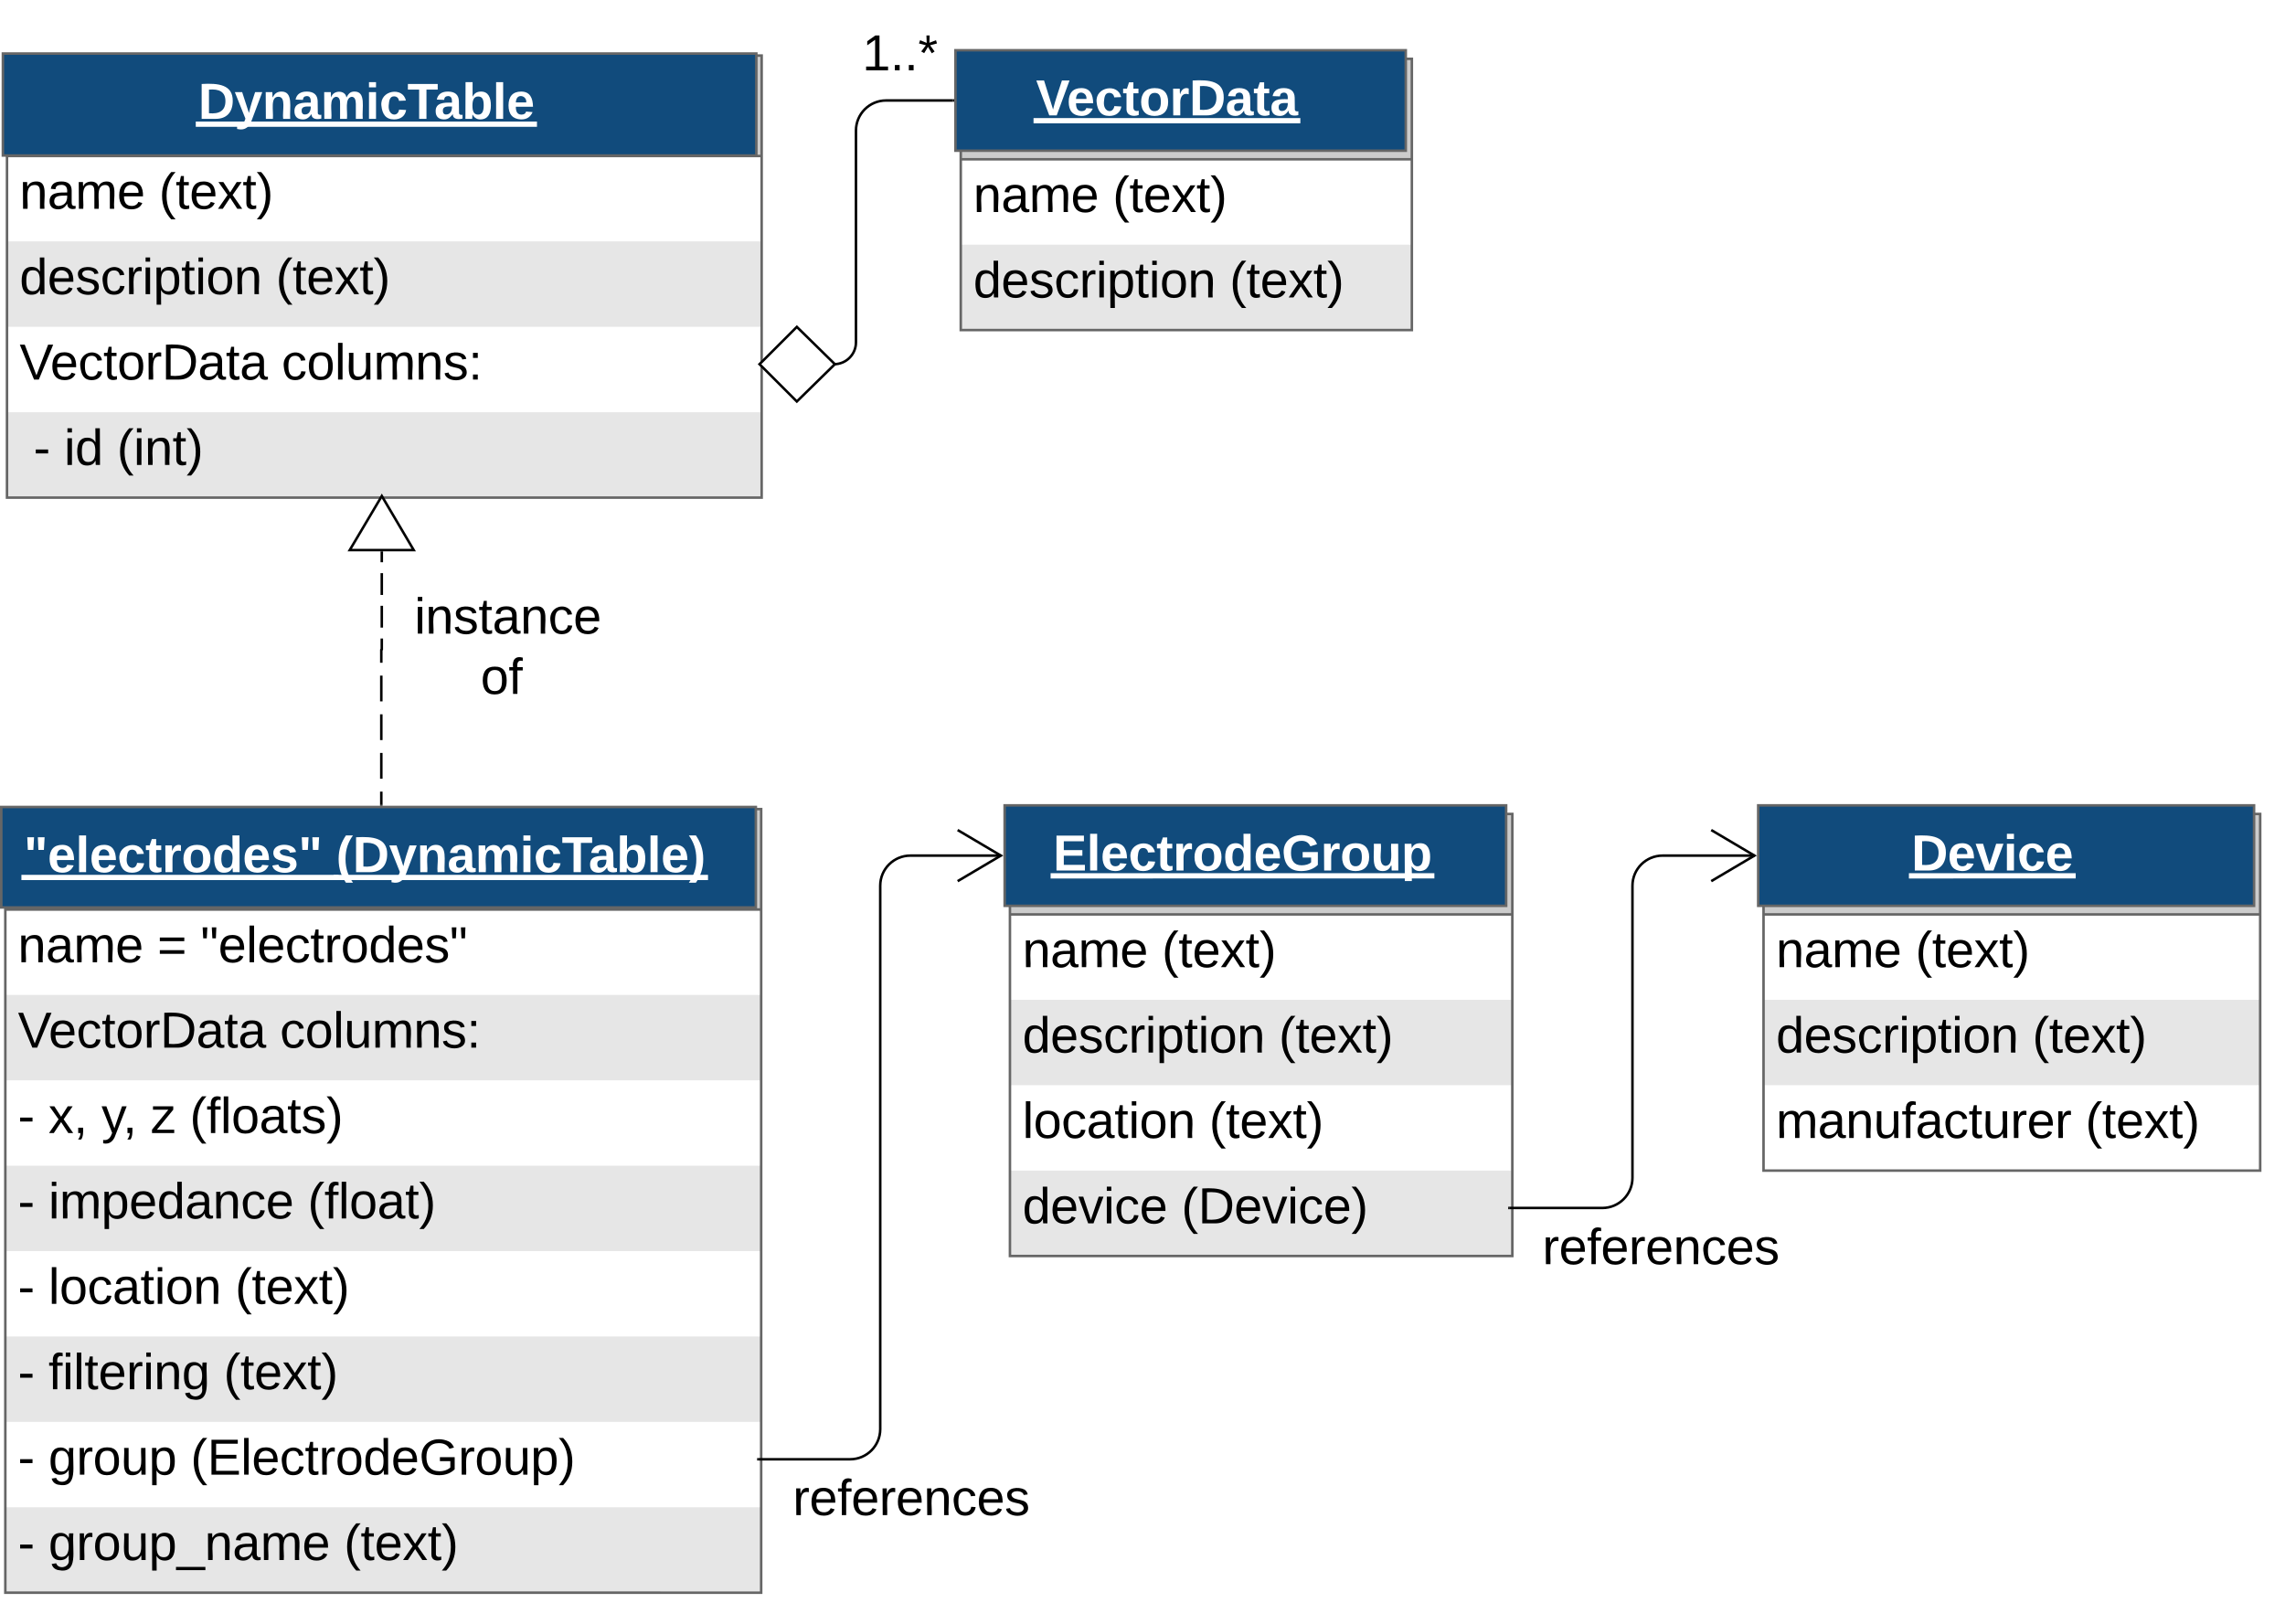 <svg xmlns="http://www.w3.org/2000/svg" xmlns:xlink="http://www.w3.org/1999/xlink" xmlns:lucid="lucid" width="909.66" height="646.67"><g transform="translate(0 0)" lucid:page-tab-id="gw3VaPgfX3n_"><g filter="url(#a)"><path d="M.67 20H301.1v176H.66z" fill="#fff"/><path d="M.67 94H301.1v34H.66zM.67 162H301.1v34H.66z" fill="#e6e6e6"/><path d="M.67 20H301.1v40H.66z" fill="#ccc"/><path d="M.67 20H301.1v176H.66zM.67 60H301.1" stroke="#666" fill="none"/><use xlink:href="#b" transform="matrix(1,0,0,1,5.666,62.5) translate(0 18.5)"/><use xlink:href="#c" transform="matrix(1,0,0,1,5.666,62.5) translate(55.5 18.5)"/><use xlink:href="#d" transform="matrix(1,0,0,1,5.666,96.5) translate(0 18.5)"/><use xlink:href="#c" transform="matrix(1,0,0,1,5.666,96.5) translate(102.056 18.5)"/><g><use xlink:href="#e" transform="matrix(1,0,0,1,5.666,130.5) translate(0 18.5)"/><use xlink:href="#f" transform="matrix(1,0,0,1,5.666,130.5) translate(104.333 18.5)"/></g><g><use xlink:href="#g" transform="matrix(1,0,0,1,5.666,164.5) translate(0 18.5)"/><use xlink:href="#h" transform="matrix(1,0,0,1,5.666,164.5) translate(5.556 18.5)"/><use xlink:href="#i" transform="matrix(1,0,0,1,5.666,164.5) translate(17.722 18.5)"/><use xlink:href="#j" transform="matrix(1,0,0,1,5.666,164.5) translate(38.778 18.5)"/></g></g><path d="M1.15 21.32H301.1v40.6H1.14z" stroke="#666" fill="#114b7c"/><use xlink:href="#k" transform="matrix(1,0,0,1,5.953,26.121) translate(72.983 21.2)"/><g filter="url(#l)"><path d="M380.36 21.3h179.58v108H380.36z" fill="#fff"/><path d="M380.36 95.3h179.58v34H380.36z" fill="#e6e6e6"/><path d="M380.36 21.3h179.58v40H380.36z" fill="#ccc"/><path d="M380.36 21.3h179.58v108H380.36zM380.36 61.3h179.58" stroke="#666" fill="none"/><use xlink:href="#b" transform="matrix(1,0,0,1,385.36,63.801) translate(0 18.5)"/><use xlink:href="#c" transform="matrix(1,0,0,1,385.36,63.801) translate(55.5 18.5)"/><g><use xlink:href="#d" transform="matrix(1,0,0,1,385.36,97.801) translate(0 18.5)"/><use xlink:href="#c" transform="matrix(1,0,0,1,385.36,97.801) translate(102.056 18.5)"/></g></g><path d="M380.36 20h179.28v40H380.36z" stroke="#666" fill="#114b7c"/><use xlink:href="#m" transform="matrix(1,0,0,1,385.16,24.8) translate(27.289 21.137)"/><path d="M151.8 320.3v-5.13m0-5.13v-10.26m0-5.13V284.4m0-5.14V269m0-5.13v-5.13l.04-.06.06-.03.06-.03.03-.06v-4.34m0-4.34v-8.68m0-4.34v-8.68m0-4.34v-4.34" stroke="#000" fill="none"/><path d="M152.3 320.8h-1v-.5h1z"/><path d="M152 197.48L164.7 219h-25.46z" stroke="#000" fill="#fff"/><use xlink:href="#n" transform="matrix(1,0,0,1,159.975,233.072) translate(5.005 19.2)"/><use xlink:href="#o" transform="matrix(1,0,0,1,159.975,233.072) translate(31.366 43.2)"/><g filter="url(#p)"><path d="M0 320h300.9v312H0z" fill="#fff"/><path d="M0 394h300.9v34H0zM0 462h300.9v34H0zM0 530h300.9v34H0zM0 598h300.9v34H0z" fill="#e6e6e6"/><path d="M0 320h300.9v40H0z" fill="#ccc"/><path d="M0 320h300.9v312H0zM0 360h300.9" stroke="#666" fill="none"/><use xlink:href="#b" transform="matrix(1,0,0,1,5,362.5) translate(0 18.5)"/><use xlink:href="#q" transform="matrix(1,0,0,1,5,362.5) translate(55.5 18.5)"/><use xlink:href="#r" transform="matrix(1,0,0,1,5,362.5) translate(72.722 18.5)"/><use xlink:href="#e" transform="matrix(1,0,0,1,5,396.5) translate(0 18.5)"/><use xlink:href="#f" transform="matrix(1,0,0,1,5,396.5) translate(104.333 18.5)"/><use xlink:href="#s" transform="matrix(1,0,0,1,5,430.5) translate(0 18.5)"/><use xlink:href="#t" transform="matrix(1,0,0,1,5,430.5) translate(12.167 18.5)"/><use xlink:href="#u" transform="matrix(1,0,0,1,5,430.5) translate(33.278 18.5)"/><use xlink:href="#v" transform="matrix(1,0,0,1,5,430.5) translate(52.889 18.5)"/><use xlink:href="#w" transform="matrix(1,0,0,1,5,430.5) translate(68.444 18.5)"/><g><use xlink:href="#s" transform="matrix(1,0,0,1,5,464.5) translate(0 18.5)"/><use xlink:href="#x" transform="matrix(1,0,0,1,5,464.5) translate(12.167 18.5)"/><use xlink:href="#y" transform="matrix(1,0,0,1,5,464.5) translate(115.389 18.5)"/></g><g><use xlink:href="#s" transform="matrix(1,0,0,1,5,498.5) translate(0 18.5)"/><use xlink:href="#z" transform="matrix(1,0,0,1,5,498.5) translate(12.167 18.5)"/><use xlink:href="#c" transform="matrix(1,0,0,1,5,498.5) translate(86.5 18.5)"/></g><g><use xlink:href="#s" transform="matrix(1,0,0,1,5,532.5) translate(0 18.5)"/><use xlink:href="#A" transform="matrix(1,0,0,1,5,532.5) translate(12.167 18.5)"/><use xlink:href="#c" transform="matrix(1,0,0,1,5,532.5) translate(81.944 18.5)"/></g><g><use xlink:href="#s" transform="matrix(1,0,0,1,5,566.5) translate(0 18.5)"/><use xlink:href="#B" transform="matrix(1,0,0,1,5,566.5) translate(12.167 18.5)"/><use xlink:href="#C" transform="matrix(1,0,0,1,5,566.5) translate(68.778 18.5)"/></g><g><use xlink:href="#s" transform="matrix(1,0,0,1,5,600.5) translate(0 18.5)"/><use xlink:href="#D" transform="matrix(1,0,0,1,5,600.5) translate(12.167 18.5)"/><use xlink:href="#c" transform="matrix(1,0,0,1,5,600.5) translate(129.833 18.5)"/></g></g><path d="M.5 321.3h300.4v40H.5z" stroke="#666" fill="#114b7c"/><use xlink:href="#E" transform="matrix(1,0,0,1,5.289,326.101) translate(4.233 21.137)"/><use xlink:href="#F" transform="matrix(1,0,0,1,5.289,326.101) translate(128.511 21.137)"/><path d="M332.04 145c4.82 0 8.72-3.9 8.72-8.72V52c0-6.63 5.38-12 12-12h26.6" stroke="#000" fill="none"/><path d="M302.37 145l14.85-14.85L332.37 145l-15.15 14.85z" stroke="#000" fill="#fff"/><path d="M379.86 40.5h-.5v-1h.5z"/><use xlink:href="#G" transform="matrix(1,0,0,1,338.289,8.8) translate(5 19.2)"/><g filter="url(#H)"><path d="M399.94 321.95h200v176h-200z" fill="#fff"/><path d="M399.94 395.95h200v34h-200zM399.94 463.95h200v34h-200z" fill="#e6e6e6"/><path d="M399.94 321.95h200v40h-200z" fill="#ccc"/><path d="M399.94 321.95h200v176h-200zM399.94 361.95h200" stroke="#666" fill="none"/><use xlink:href="#b" transform="matrix(1,0,0,1,404.936,364.452) translate(0 18.5)"/><use xlink:href="#c" transform="matrix(1,0,0,1,404.936,364.452) translate(55.5 18.5)"/><use xlink:href="#d" transform="matrix(1,0,0,1,404.936,398.452) translate(0 18.5)"/><use xlink:href="#c" transform="matrix(1,0,0,1,404.936,398.452) translate(102.056 18.5)"/><g><use xlink:href="#I" transform="matrix(1,0,0,1,404.936,432.452) translate(0 18.5)"/><use xlink:href="#c" transform="matrix(1,0,0,1,404.936,432.452) translate(74.333 18.5)"/></g><g><use xlink:href="#J" transform="matrix(1,0,0,1,404.936,466.452) translate(0 18.5)"/><use xlink:href="#K" transform="matrix(1,0,0,1,404.936,466.452) translate(63.278 18.5)"/></g></g><path d="M399.94 320.65H599.6v40H399.95z" stroke="#666" fill="#114b7c"/><use xlink:href="#L" transform="matrix(1,0,0,1,404.736,325.451) translate(14.511 21.137)"/><g filter="url(#M)"><path d="M699.94 321.95h197.72v142H699.94z" fill="#fff"/><path d="M699.94 395.95h197.72v34H699.94z" fill="#e6e6e6"/><path d="M699.94 321.95h197.72v40H699.94z" fill="#ccc"/><path d="M699.94 321.95h197.72v142H699.94zM699.94 361.95h197.72" stroke="#666" fill="none"/><use xlink:href="#b" transform="matrix(1,0,0,1,704.936,364.452) translate(0 18.5)"/><use xlink:href="#c" transform="matrix(1,0,0,1,704.936,364.452) translate(55.5 18.5)"/><use xlink:href="#d" transform="matrix(1,0,0,1,704.936,398.452) translate(0 18.5)"/><use xlink:href="#c" transform="matrix(1,0,0,1,704.936,398.452) translate(102.056 18.5)"/><g><use xlink:href="#N" transform="matrix(1,0,0,1,704.936,432.452) translate(0 18.5)"/><use xlink:href="#c" transform="matrix(1,0,0,1,704.936,432.452) translate(123.167 18.5)"/></g></g><path d="M699.94 320.65h197.4v40h-197.4z" stroke="#666" fill="#114b7c"/><use xlink:href="#O" transform="matrix(1,0,0,1,704.736,325.451) translate(56.206 21.137)"/><path d="M600.82 480.95h37.06c6.62 0 12-5.37 12-12v-116.3c0-6.63 5.37-12 12-12h36.65" stroke="#000" fill="none"/><path d="M600.83 481.45h-.4v-1h.4z"/><path d="M681.24 350.83l17.2-10.18-17.2-10.18" stroke="#000" fill="none"/><use xlink:href="#P" transform="matrix(1,0,0,1,609.035,484.116) translate(5 19.2)"/><path d="M301.9 581h36.52c6.63 0 12-5.37 12-12V352.65c0-6.63 5.38-12 12-12h36.1" stroke="#000" fill="none"/><path d="M301.93 581.5h-.52v-1h.53z"/><path d="M381.24 350.83l17.2-10.18-17.2-10.18" stroke="#000" fill="none"/><g><use xlink:href="#P" transform="matrix(1,0,0,1,310.615,584.028) translate(5 19.2)"/></g><defs><path d="M117-194c89-4 53 116 60 194h-32v-121c0-31-8-49-39-48C34-167 62-67 57 0H25l-1-190h30c1 10-1 24 2 32 11-22 29-35 61-36" id="Q"/><path d="M141-36C126-15 110 5 73 4 37 3 15-17 15-53c-1-64 63-63 125-63 3-35-9-54-41-54-24 1-41 7-42 31l-33-3c5-37 33-52 76-52 45 0 72 20 72 64v82c-1 20 7 32 28 27v20c-31 9-61-2-59-35zM48-53c0 20 12 33 32 33 41-3 63-29 60-74-43 2-92-5-92 41" id="R"/><path d="M210-169c-67 3-38 105-44 169h-31v-121c0-29-5-50-35-48C34-165 62-65 56 0H25l-1-190h30c1 10-1 24 2 32 10-44 99-50 107 0 11-21 27-35 58-36 85-2 47 119 55 194h-31v-121c0-29-5-49-35-48" id="S"/><path d="M100-194c63 0 86 42 84 106H49c0 40 14 67 53 68 26 1 43-12 49-29l28 8c-11 28-37 45-77 45C44 4 14-33 15-96c1-61 26-98 85-98zm52 81c6-60-76-77-97-28-3 7-6 17-6 28h103" id="T"/><g id="b"><use transform="matrix(0.056,0,0,0.056,0,0)" xlink:href="#Q"/><use transform="matrix(0.056,0,0,0.056,11.111,0)" xlink:href="#R"/><use transform="matrix(0.056,0,0,0.056,22.222,0)" xlink:href="#S"/><use transform="matrix(0.056,0,0,0.056,38.833,0)" xlink:href="#T"/></g><path d="M87 75C49 33 22-17 22-94c0-76 28-126 65-167h31c-38 41-64 92-64 168S80 34 118 75H87" id="U"/><path d="M59-47c-2 24 18 29 38 22v24C64 9 27 4 27-40v-127H5v-23h24l9-43h21v43h35v23H59v120" id="V"/><path d="M141 0L90-78 38 0H4l68-98-65-92h35l48 74 47-74h35l-64 92 68 98h-35" id="W"/><path d="M33-261c38 41 65 92 65 168S71 34 33 75H2C39 34 66-17 66-93S39-220 2-261h31" id="X"/><g id="c"><use transform="matrix(0.056,0,0,0.056,0,0)" xlink:href="#U"/><use transform="matrix(0.056,0,0,0.056,6.611,0)" xlink:href="#V"/><use transform="matrix(0.056,0,0,0.056,12.167,0)" xlink:href="#T"/><use transform="matrix(0.056,0,0,0.056,23.278,0)" xlink:href="#W"/><use transform="matrix(0.056,0,0,0.056,33.278,0)" xlink:href="#V"/><use transform="matrix(0.056,0,0,0.056,38.833,0)" xlink:href="#X"/></g><path d="M85-194c31 0 48 13 60 33l-1-100h32l1 261h-30c-2-10 0-23-3-31C134-8 116 4 85 4 32 4 16-35 15-94c0-66 23-100 70-100zm9 24c-40 0-46 34-46 75 0 40 6 74 45 74 42 0 51-32 51-76 0-42-9-74-50-73" id="Y"/><path d="M135-143c-3-34-86-38-87 0 15 53 115 12 119 90S17 21 10-45l28-5c4 36 97 45 98 0-10-56-113-15-118-90-4-57 82-63 122-42 12 7 21 19 24 35" id="Z"/><path d="M96-169c-40 0-48 33-48 73s9 75 48 75c24 0 41-14 43-38l32 2c-6 37-31 61-74 61-59 0-76-41-82-99-10-93 101-131 147-64 4 7 5 14 7 22l-32 3c-4-21-16-35-41-35" id="aa"/><path d="M114-163C36-179 61-72 57 0H25l-1-190h30c1 12-1 29 2 39 6-27 23-49 58-41v29" id="ab"/><path d="M24-231v-30h32v30H24zM24 0v-190h32V0H24" id="ac"/><path d="M115-194c55 1 70 41 70 98S169 2 115 4C84 4 66-9 55-30l1 105H24l-1-265h31l2 30c10-21 28-34 59-34zm-8 174c40 0 45-34 45-75s-6-73-45-74c-42 0-51 32-51 76 0 43 10 73 51 73" id="ad"/><path d="M100-194c62-1 85 37 85 99 1 63-27 99-86 99S16-35 15-95c0-66 28-99 85-99zM99-20c44 1 53-31 53-75 0-43-8-75-51-75s-53 32-53 75 10 74 51 75" id="ae"/><g id="d"><use transform="matrix(0.056,0,0,0.056,0,0)" xlink:href="#Y"/><use transform="matrix(0.056,0,0,0.056,11.111,0)" xlink:href="#T"/><use transform="matrix(0.056,0,0,0.056,22.222,0)" xlink:href="#Z"/><use transform="matrix(0.056,0,0,0.056,32.222,0)" xlink:href="#aa"/><use transform="matrix(0.056,0,0,0.056,42.222,0)" xlink:href="#ab"/><use transform="matrix(0.056,0,0,0.056,48.833,0)" xlink:href="#ac"/><use transform="matrix(0.056,0,0,0.056,53.222,0)" xlink:href="#ad"/><use transform="matrix(0.056,0,0,0.056,64.333,0)" xlink:href="#V"/><use transform="matrix(0.056,0,0,0.056,69.889,0)" xlink:href="#ac"/><use transform="matrix(0.056,0,0,0.056,74.278,0)" xlink:href="#ae"/><use transform="matrix(0.056,0,0,0.056,85.389,0)" xlink:href="#Q"/></g><path d="M137 0h-34L2-248h35l83 218 83-218h36" id="af"/><path d="M30-248c118-7 216 8 213 122C240-48 200 0 122 0H30v-248zM63-27c89 8 146-16 146-99s-60-101-146-95v194" id="ag"/><g id="e"><use transform="matrix(0.056,0,0,0.056,0,0)" xlink:href="#af"/><use transform="matrix(0.056,0,0,0.056,12.222,0)" xlink:href="#T"/><use transform="matrix(0.056,0,0,0.056,23.333,0)" xlink:href="#aa"/><use transform="matrix(0.056,0,0,0.056,33.333,0)" xlink:href="#V"/><use transform="matrix(0.056,0,0,0.056,38.889,0)" xlink:href="#ae"/><use transform="matrix(0.056,0,0,0.056,50,0)" xlink:href="#ab"/><use transform="matrix(0.056,0,0,0.056,56.611,0)" xlink:href="#ag"/><use transform="matrix(0.056,0,0,0.056,71,0)" xlink:href="#R"/><use transform="matrix(0.056,0,0,0.056,82.111,0)" xlink:href="#V"/><use transform="matrix(0.056,0,0,0.056,87.667,0)" xlink:href="#R"/></g><path d="M24 0v-261h32V0H24" id="ah"/><path d="M84 4C-5 8 30-112 23-190h32v120c0 31 7 50 39 49 72-2 45-101 50-169h31l1 190h-30c-1-10 1-25-2-33-11 22-28 36-60 37" id="ai"/><path d="M33-154v-36h34v36H33zM33 0v-36h34V0H33" id="aj"/><g id="f"><use transform="matrix(0.056,0,0,0.056,0,0)" xlink:href="#aa"/><use transform="matrix(0.056,0,0,0.056,10,0)" xlink:href="#ae"/><use transform="matrix(0.056,0,0,0.056,21.111,0)" xlink:href="#ah"/><use transform="matrix(0.056,0,0,0.056,25.5,0)" xlink:href="#ai"/><use transform="matrix(0.056,0,0,0.056,36.611,0)" xlink:href="#S"/><use transform="matrix(0.056,0,0,0.056,53.222,0)" xlink:href="#Q"/><use transform="matrix(0.056,0,0,0.056,64.333,0)" xlink:href="#Z"/><use transform="matrix(0.056,0,0,0.056,74.333,0)" xlink:href="#aj"/></g><path d="M16-82v-28h88v28H16" id="ak"/><use transform="matrix(0.056,0,0,0.056,0,0)" xlink:href="#ak" id="h"/><g id="i"><use transform="matrix(0.056,0,0,0.056,0,0)" xlink:href="#ac"/><use transform="matrix(0.056,0,0,0.056,4.389,0)" xlink:href="#Y"/></g><g id="j"><use transform="matrix(0.056,0,0,0.056,0,0)" xlink:href="#U"/><use transform="matrix(0.056,0,0,0.056,6.611,0)" xlink:href="#ac"/><use transform="matrix(0.056,0,0,0.056,11,0)" xlink:href="#Q"/><use transform="matrix(0.056,0,0,0.056,22.111,0)" xlink:href="#V"/><use transform="matrix(0.056,0,0,0.056,27.667,0)" xlink:href="#X"/></g><filter id="a" filterUnits="objectBoundingBox" x="-.01" y="-.02" width="1.03" height="1.06"><feOffset result="offOut" in="SourceAlpha" dx="2.12" dy="2.12"/><feGaussianBlur result="blurOut" in="offOut" stdDeviation="2.5"/><feColorMatrix result="colorOut" in="blurOut" values="0 0 0 0 0 0 0 0 0 0 0 0 0 0 0 0 0 0 0.502 0"/><feBlend in="SourceGraphic" in2="colorOut"/></filter><path fill="#fff" d="M24-248c120-7 223 5 221 122C244-46 201 0 124 0H24v-248zM76-40c74 7 117-18 117-86 0-67-45-88-117-82v168" id="al"/><path fill="#fff" d="M123 10C108 53 80 86 19 72V37c35 8 53-11 59-39L3-190h52l48 148c12-52 28-100 44-148h51" id="am"/><path fill="#fff" d="M135-194c87-1 58 113 63 194h-50c-7-57 23-157-34-157-59 0-34 97-39 157H25l-1-190h47c2 12-1 28 3 38 12-26 28-41 61-42" id="an"/><path fill="#fff" d="M133-34C117-15 103 5 69 4 32 3 11-16 11-54c-1-60 55-63 116-61 1-26-3-47-28-47-18 1-26 9-28 27l-52-2c7-38 36-58 82-57s74 22 75 68l1 82c-1 14 12 18 25 15v27c-30 8-71 5-69-32zm-48 3c29 0 43-24 42-57-32 0-66-3-65 30 0 17 8 27 23 27" id="ao"/><path fill="#fff" d="M220-157c-53 9-28 100-34 157h-49v-107c1-27-5-49-29-50C55-147 81-57 75 0H25l-1-190h47c2 12-1 28 3 38 10-53 101-56 108 0 13-22 24-43 59-42 82 1 51 116 57 194h-49v-107c-1-25-5-48-29-50" id="ap"/><path fill="#fff" d="M25-224v-37h50v37H25zM25 0v-190h50V0H25" id="aq"/><path fill="#fff" d="M190-63c-7 42-38 67-86 67-59 0-84-38-90-98-12-110 154-137 174-36l-49 2c-2-19-15-32-35-32-30 0-35 28-38 64-6 74 65 87 74 30" id="ar"/><path fill="#fff" d="M136-208V0H84v-208H4v-40h212v40h-80" id="as"/><path fill="#fff" d="M135-194c52 0 70 43 70 98 0 56-19 99-73 100-30 1-46-15-58-35L72 0H24l1-261h50v104c11-23 29-37 60-37zM114-30c31 0 40-27 40-66 0-37-7-63-39-63s-41 28-41 65c0 36 8 64 40 64" id="at"/><path fill="#fff" d="M25 0v-261h50V0H25" id="au"/><path fill="#fff" d="M185-48c-13 30-37 53-82 52C43 2 14-33 14-96s30-98 90-98c62 0 83 45 84 108H66c0 31 8 55 39 56 18 0 30-7 34-22zm-45-69c5-46-57-63-70-21-2 6-4 13-4 21h74" id="av"/><g id="k"><use transform="matrix(0.056,0,0,0.056,0,0)" xlink:href="#al"/><use transform="matrix(0.056,0,0,0.056,14.389,0)" xlink:href="#am"/><use transform="matrix(0.056,0,0,0.056,25.5,0)" xlink:href="#an"/><use transform="matrix(0.056,0,0,0.056,37.667,0)" xlink:href="#ao"/><use transform="matrix(0.056,0,0,0.056,48.778,0)" xlink:href="#ap"/><use transform="matrix(0.056,0,0,0.056,66.556,0)" xlink:href="#aq"/><use transform="matrix(0.056,0,0,0.056,72.111,0)" xlink:href="#ar"/><use transform="matrix(0.056,0,0,0.056,83.222,0)" xlink:href="#as"/><use transform="matrix(0.056,0,0,0.056,93.889,0)" xlink:href="#ao"/><use transform="matrix(0.056,0,0,0.056,105,0)" xlink:href="#at"/><use transform="matrix(0.056,0,0,0.056,117.167,0)" xlink:href="#au"/><use transform="matrix(0.056,0,0,0.056,122.722,0)" xlink:href="#av"/><path fill="#fff" d="M-1 1.07h135.83v2.1H-1z"/></g><filter id="l" filterUnits="objectBoundingBox" x="-.02" y="-.03" width="1.06" height="1.09"><feOffset result="offOut" in="SourceAlpha" dx="2.12" dy="2.12"/><feGaussianBlur result="blurOut" in="offOut" stdDeviation="2.5"/><feColorMatrix result="colorOut" in="blurOut" values="0 0 0 0 0 0 0 0 0 0 0 0 0 0 0 0 0 0 0.502 0"/><feBlend in="SourceGraphic" in2="colorOut"/></filter><path fill="#fff" d="M147 0H94L2-248h55l64 206c17-72 42-137 63-206h54" id="aw"/><path fill="#fff" d="M115-3C79 11 28 4 28-45v-112H4v-33h27l15-45h31v45h36v33H77v99c-1 23 16 31 38 25v30" id="ax"/><path fill="#fff" d="M110-194c64 0 96 36 96 99 0 64-35 99-97 99-61 0-95-36-95-99 0-62 34-99 96-99zm-1 164c35 0 45-28 45-65 0-40-10-65-43-65-34 0-45 26-45 65 0 36 10 65 43 65" id="ay"/><path fill="#fff" d="M135-150c-39-12-60 13-60 57V0H25l-1-190h47c2 13-1 29 3 40 6-28 27-53 61-41v41" id="az"/><g id="m"><use transform="matrix(0.056,0,0,0.056,0,0)" xlink:href="#aw"/><use transform="matrix(0.056,0,0,0.056,12.222,0)" xlink:href="#av"/><use transform="matrix(0.056,0,0,0.056,23.333,0)" xlink:href="#ar"/><use transform="matrix(0.056,0,0,0.056,34.444,0)" xlink:href="#ax"/><use transform="matrix(0.056,0,0,0.056,41.056,0)" xlink:href="#ay"/><use transform="matrix(0.056,0,0,0.056,53.222,0)" xlink:href="#az"/><use transform="matrix(0.056,0,0,0.056,61,0)" xlink:href="#al"/><use transform="matrix(0.056,0,0,0.056,75.389,0)" xlink:href="#ao"/><use transform="matrix(0.056,0,0,0.056,86.5,0)" xlink:href="#ax"/><use transform="matrix(0.056,0,0,0.056,93.111,0)" xlink:href="#ao"/><path fill="#fff" d="M-1 1.07h106.22v2.1H-1z"/></g><g id="n"><use transform="matrix(0.056,0,0,0.056,0,0)" xlink:href="#ac"/><use transform="matrix(0.056,0,0,0.056,4.389,0)" xlink:href="#Q"/><use transform="matrix(0.056,0,0,0.056,15.5,0)" xlink:href="#Z"/><use transform="matrix(0.056,0,0,0.056,25.5,0)" xlink:href="#V"/><use transform="matrix(0.056,0,0,0.056,31.056,0)" xlink:href="#R"/><use transform="matrix(0.056,0,0,0.056,42.167,0)" xlink:href="#Q"/><use transform="matrix(0.056,0,0,0.056,53.278,0)" xlink:href="#aa"/><use transform="matrix(0.056,0,0,0.056,63.278,0)" xlink:href="#T"/></g><path d="M101-234c-31-9-42 10-38 44h38v23H63V0H32v-167H5v-23h27c-7-52 17-82 69-68v24" id="aA"/><g id="o"><use transform="matrix(0.056,0,0,0.056,0,0)" xlink:href="#ae"/><use transform="matrix(0.056,0,0,0.056,11.111,0)" xlink:href="#aA"/></g><path d="M18-150v-26h174v26H18zm0 90v-26h174v26H18" id="aB"/><use transform="matrix(0.056,0,0,0.056,0,0)" xlink:href="#aB" id="q"/><path d="M109-170H84l-4-78h32zm-65 0H19l-4-78h33" id="aC"/><g id="r"><use transform="matrix(0.056,0,0,0.056,0,0)" xlink:href="#aC"/><use transform="matrix(0.056,0,0,0.056,7.056,0)" xlink:href="#T"/><use transform="matrix(0.056,0,0,0.056,18.167,0)" xlink:href="#ah"/><use transform="matrix(0.056,0,0,0.056,22.556,0)" xlink:href="#T"/><use transform="matrix(0.056,0,0,0.056,33.667,0)" xlink:href="#aa"/><use transform="matrix(0.056,0,0,0.056,43.667,0)" xlink:href="#V"/><use transform="matrix(0.056,0,0,0.056,49.222,0)" xlink:href="#ab"/><use transform="matrix(0.056,0,0,0.056,55.833,0)" xlink:href="#ae"/><use transform="matrix(0.056,0,0,0.056,66.944,0)" xlink:href="#Y"/><use transform="matrix(0.056,0,0,0.056,78.056,0)" xlink:href="#T"/><use transform="matrix(0.056,0,0,0.056,89.167,0)" xlink:href="#Z"/><use transform="matrix(0.056,0,0,0.056,99.167,0)" xlink:href="#aC"/></g><use transform="matrix(0.056,0,0,0.056,0,0)" xlink:href="#ak" id="s"/><path d="M68-38c1 34 0 65-14 84H32c9-13 17-26 17-46H33v-38h35" id="aD"/><g id="t"><use transform="matrix(0.056,0,0,0.056,0,0)" xlink:href="#W"/><use transform="matrix(0.056,0,0,0.056,10,0)" xlink:href="#aD"/></g><path d="M179-190L93 31C79 59 56 82 12 73V49c39 6 53-20 64-50L1-190h34L92-34l54-156h33" id="aE"/><g id="u"><use transform="matrix(0.056,0,0,0.056,0,0)" xlink:href="#aE"/><use transform="matrix(0.056,0,0,0.056,8.5,0)" xlink:href="#aD"/></g><path d="M9 0v-24l116-142H16v-24h144v24L44-24h123V0H9" id="aF"/><use transform="matrix(0.056,0,0,0.056,0,0)" xlink:href="#aF" id="v"/><g id="w"><use transform="matrix(0.056,0,0,0.056,0,0)" xlink:href="#U"/><use transform="matrix(0.056,0,0,0.056,6.611,0)" xlink:href="#aA"/><use transform="matrix(0.056,0,0,0.056,12.167,0)" xlink:href="#ah"/><use transform="matrix(0.056,0,0,0.056,16.556,0)" xlink:href="#ae"/><use transform="matrix(0.056,0,0,0.056,27.667,0)" xlink:href="#R"/><use transform="matrix(0.056,0,0,0.056,38.778,0)" xlink:href="#V"/><use transform="matrix(0.056,0,0,0.056,44.333,0)" xlink:href="#Z"/><use transform="matrix(0.056,0,0,0.056,54.333,0)" xlink:href="#X"/></g><g id="x"><use transform="matrix(0.056,0,0,0.056,0,0)" xlink:href="#ac"/><use transform="matrix(0.056,0,0,0.056,4.389,0)" xlink:href="#S"/><use transform="matrix(0.056,0,0,0.056,21,0)" xlink:href="#ad"/><use transform="matrix(0.056,0,0,0.056,32.111,0)" xlink:href="#T"/><use transform="matrix(0.056,0,0,0.056,43.222,0)" xlink:href="#Y"/><use transform="matrix(0.056,0,0,0.056,54.333,0)" xlink:href="#R"/><use transform="matrix(0.056,0,0,0.056,65.444,0)" xlink:href="#Q"/><use transform="matrix(0.056,0,0,0.056,76.556,0)" xlink:href="#aa"/><use transform="matrix(0.056,0,0,0.056,86.556,0)" xlink:href="#T"/></g><g id="y"><use transform="matrix(0.056,0,0,0.056,0,0)" xlink:href="#U"/><use transform="matrix(0.056,0,0,0.056,6.611,0)" xlink:href="#aA"/><use transform="matrix(0.056,0,0,0.056,12.167,0)" xlink:href="#ah"/><use transform="matrix(0.056,0,0,0.056,16.556,0)" xlink:href="#ae"/><use transform="matrix(0.056,0,0,0.056,27.667,0)" xlink:href="#R"/><use transform="matrix(0.056,0,0,0.056,38.778,0)" xlink:href="#V"/><use transform="matrix(0.056,0,0,0.056,44.333,0)" xlink:href="#X"/></g><g id="z"><use transform="matrix(0.056,0,0,0.056,0,0)" xlink:href="#ah"/><use transform="matrix(0.056,0,0,0.056,4.389,0)" xlink:href="#ae"/><use transform="matrix(0.056,0,0,0.056,15.5,0)" xlink:href="#aa"/><use transform="matrix(0.056,0,0,0.056,25.5,0)" xlink:href="#R"/><use transform="matrix(0.056,0,0,0.056,36.611,0)" xlink:href="#V"/><use transform="matrix(0.056,0,0,0.056,42.167,0)" xlink:href="#ac"/><use transform="matrix(0.056,0,0,0.056,46.556,0)" xlink:href="#ae"/><use transform="matrix(0.056,0,0,0.056,57.667,0)" xlink:href="#Q"/></g><path d="M177-190C167-65 218 103 67 71c-23-6-38-20-44-43l32-5c15 47 100 32 89-28v-30C133-14 115 1 83 1 29 1 15-40 15-95c0-56 16-97 71-98 29-1 48 16 59 35 1-10 0-23 2-32h30zM94-22c36 0 50-32 50-73 0-42-14-75-50-75-39 0-46 34-46 75s6 73 46 73" id="aG"/><g id="A"><use transform="matrix(0.056,0,0,0.056,0,0)" xlink:href="#aA"/><use transform="matrix(0.056,0,0,0.056,5.556,0)" xlink:href="#ac"/><use transform="matrix(0.056,0,0,0.056,9.944,0)" xlink:href="#ah"/><use transform="matrix(0.056,0,0,0.056,14.333,0)" xlink:href="#V"/><use transform="matrix(0.056,0,0,0.056,19.889,0)" xlink:href="#T"/><use transform="matrix(0.056,0,0,0.056,31,0)" xlink:href="#ab"/><use transform="matrix(0.056,0,0,0.056,37.611,0)" xlink:href="#ac"/><use transform="matrix(0.056,0,0,0.056,42,0)" xlink:href="#Q"/><use transform="matrix(0.056,0,0,0.056,53.111,0)" xlink:href="#aG"/></g><g id="B"><use transform="matrix(0.056,0,0,0.056,0,0)" xlink:href="#aG"/><use transform="matrix(0.056,0,0,0.056,11.111,0)" xlink:href="#ab"/><use transform="matrix(0.056,0,0,0.056,17.722,0)" xlink:href="#ae"/><use transform="matrix(0.056,0,0,0.056,28.833,0)" xlink:href="#ai"/><use transform="matrix(0.056,0,0,0.056,39.944,0)" xlink:href="#ad"/></g><path d="M30 0v-248h187v28H63v79h144v27H63v87h162V0H30" id="aH"/><path d="M143 4C61 4 22-44 18-125c-5-107 100-154 193-111 17 8 29 25 37 43l-32 9c-13-25-37-40-76-40-61 0-88 39-88 99 0 61 29 100 91 101 35 0 62-11 79-27v-45h-74v-28h105v86C228-13 192 4 143 4" id="aI"/><g id="C"><use transform="matrix(0.056,0,0,0.056,0,0)" xlink:href="#U"/><use transform="matrix(0.056,0,0,0.056,6.611,0)" xlink:href="#aH"/><use transform="matrix(0.056,0,0,0.056,19.944,0)" xlink:href="#ah"/><use transform="matrix(0.056,0,0,0.056,24.333,0)" xlink:href="#T"/><use transform="matrix(0.056,0,0,0.056,35.444,0)" xlink:href="#aa"/><use transform="matrix(0.056,0,0,0.056,45.444,0)" xlink:href="#V"/><use transform="matrix(0.056,0,0,0.056,51,0)" xlink:href="#ab"/><use transform="matrix(0.056,0,0,0.056,57.611,0)" xlink:href="#ae"/><use transform="matrix(0.056,0,0,0.056,68.722,0)" xlink:href="#Y"/><use transform="matrix(0.056,0,0,0.056,79.833,0)" xlink:href="#T"/><use transform="matrix(0.056,0,0,0.056,90.944,0)" xlink:href="#aI"/><use transform="matrix(0.056,0,0,0.056,106.5,0)" xlink:href="#ab"/><use transform="matrix(0.056,0,0,0.056,113.111,0)" xlink:href="#ae"/><use transform="matrix(0.056,0,0,0.056,124.222,0)" xlink:href="#ai"/><use transform="matrix(0.056,0,0,0.056,135.333,0)" xlink:href="#ad"/><use transform="matrix(0.056,0,0,0.056,146.444,0)" xlink:href="#X"/></g><path d="M-5 72V49h209v23H-5" id="aJ"/><g id="D"><use transform="matrix(0.056,0,0,0.056,0,0)" xlink:href="#aG"/><use transform="matrix(0.056,0,0,0.056,11.111,0)" xlink:href="#ab"/><use transform="matrix(0.056,0,0,0.056,17.722,0)" xlink:href="#ae"/><use transform="matrix(0.056,0,0,0.056,28.833,0)" xlink:href="#ai"/><use transform="matrix(0.056,0,0,0.056,39.944,0)" xlink:href="#ad"/><use transform="matrix(0.056,0,0,0.056,51.056,0)" xlink:href="#aJ"/><use transform="matrix(0.056,0,0,0.056,62.167,0)" xlink:href="#Q"/><use transform="matrix(0.056,0,0,0.056,73.278,0)" xlink:href="#R"/><use transform="matrix(0.056,0,0,0.056,84.389,0)" xlink:href="#S"/><use transform="matrix(0.056,0,0,0.056,101,0)" xlink:href="#T"/></g><filter id="p" filterUnits="objectBoundingBox" x="-.01" y="-.01" width="1.03" height="1.03"><feOffset result="offOut" in="SourceAlpha" dx="2.12" dy="2.12"/><feGaussianBlur result="blurOut" in="offOut" stdDeviation="2.5"/><feColorMatrix result="colorOut" in="blurOut" values="0 0 0 0 0 0 0 0 0 0 0 0 0 0 0 0 0 0 0.502 0"/><feBlend in="SourceGraphic" in2="colorOut"/></filter><path fill="#fff" d="M142-158h-39l-4-90h48zm-75 0H28l-4-90h48" id="aK"/><path fill="#fff" d="M88-194c31-1 46 15 58 34l-1-101h50l1 261h-48c-2-10 0-23-3-31C134-8 116 4 84 4 32 4 16-41 15-95c0-56 19-97 73-99zm17 164c33 0 40-30 41-66 1-37-9-64-41-64s-38 30-39 65c0 43 13 65 39 65" id="aL"/><path fill="#fff" d="M137-138c1-29-70-34-71-4 15 46 118 7 119 86 1 83-164 76-172 9l43-7c4 19 20 25 44 25 33 8 57-30 24-41C81-84 22-81 20-136c-2-80 154-74 161-7" id="aM"/><g id="E"><use transform="matrix(0.056,0,0,0.056,0,0)" xlink:href="#aK"/><use transform="matrix(0.056,0,0,0.056,9.444,0)" xlink:href="#av"/><use transform="matrix(0.056,0,0,0.056,20.556,0)" xlink:href="#au"/><use transform="matrix(0.056,0,0,0.056,26.111,0)" xlink:href="#av"/><use transform="matrix(0.056,0,0,0.056,37.222,0)" xlink:href="#ar"/><use transform="matrix(0.056,0,0,0.056,48.333,0)" xlink:href="#ax"/><use transform="matrix(0.056,0,0,0.056,54.944,0)" xlink:href="#az"/><use transform="matrix(0.056,0,0,0.056,62.722,0)" xlink:href="#ay"/><use transform="matrix(0.056,0,0,0.056,74.889,0)" xlink:href="#aL"/><use transform="matrix(0.056,0,0,0.056,87.056,0)" xlink:href="#av"/><use transform="matrix(0.056,0,0,0.056,98.167,0)" xlink:href="#aM"/><use transform="matrix(0.056,0,0,0.056,109.278,0)" xlink:href="#aK"/><path fill="#fff" d="M-1 1.07h126.28v2.1H-1z"/></g><path fill="#fff" d="M67-93c0 74 22 123 53 168H70C40 30 18-18 18-93s22-123 52-168h50c-32 44-53 94-53 168" id="aN"/><path fill="#fff" d="M102-93c0 74-22 123-52 168H0C30 29 54-18 53-93c0-74-22-123-53-168h50c30 45 52 94 52 168" id="aO"/><g id="F"><use transform="matrix(0.056,0,0,0.056,0,0)" xlink:href="#aN"/><use transform="matrix(0.056,0,0,0.056,6.611,0)" xlink:href="#al"/><use transform="matrix(0.056,0,0,0.056,21,0)" xlink:href="#am"/><use transform="matrix(0.056,0,0,0.056,32.111,0)" xlink:href="#an"/><use transform="matrix(0.056,0,0,0.056,44.278,0)" xlink:href="#ao"/><use transform="matrix(0.056,0,0,0.056,55.389,0)" xlink:href="#ap"/><use transform="matrix(0.056,0,0,0.056,73.167,0)" xlink:href="#aq"/><use transform="matrix(0.056,0,0,0.056,78.722,0)" xlink:href="#ar"/><use transform="matrix(0.056,0,0,0.056,89.833,0)" xlink:href="#as"/><use transform="matrix(0.056,0,0,0.056,100.5,0)" xlink:href="#ao"/><use transform="matrix(0.056,0,0,0.056,111.611,0)" xlink:href="#at"/><use transform="matrix(0.056,0,0,0.056,123.778,0)" xlink:href="#au"/><use transform="matrix(0.056,0,0,0.056,129.333,0)" xlink:href="#av"/><use transform="matrix(0.056,0,0,0.056,140.444,0)" xlink:href="#aO"/><path fill="#fff" d="M-1 1.07h149.06v2.1H-1z"/></g><path d="M27 0v-27h64v-190l-56 39v-29l58-41h29v221h61V0H27" id="aP"/><path d="M33 0v-38h34V0H33" id="aQ"/><path d="M80-196l47-18 7 23-49 13 32 44-20 13-27-46-27 45-21-12 33-44-49-13 8-23 47 19-2-53h23" id="aR"/><g id="G"><use transform="matrix(0.056,0,0,0.056,0,0)" xlink:href="#aP"/><use transform="matrix(0.056,0,0,0.056,11.111,0)" xlink:href="#aQ"/><use transform="matrix(0.056,0,0,0.056,16.667,0)" xlink:href="#aQ"/><use transform="matrix(0.056,0,0,0.056,22.222,0)" xlink:href="#aR"/></g><g id="I"><use transform="matrix(0.056,0,0,0.056,0,0)" xlink:href="#ah"/><use transform="matrix(0.056,0,0,0.056,4.389,0)" xlink:href="#ae"/><use transform="matrix(0.056,0,0,0.056,15.5,0)" xlink:href="#aa"/><use transform="matrix(0.056,0,0,0.056,25.5,0)" xlink:href="#R"/><use transform="matrix(0.056,0,0,0.056,36.611,0)" xlink:href="#V"/><use transform="matrix(0.056,0,0,0.056,42.167,0)" xlink:href="#ac"/><use transform="matrix(0.056,0,0,0.056,46.556,0)" xlink:href="#ae"/><use transform="matrix(0.056,0,0,0.056,57.667,0)" xlink:href="#Q"/></g><path d="M108 0H70L1-190h34L89-25l56-165h34" id="aS"/><g id="J"><use transform="matrix(0.056,0,0,0.056,0,0)" xlink:href="#Y"/><use transform="matrix(0.056,0,0,0.056,11.111,0)" xlink:href="#T"/><use transform="matrix(0.056,0,0,0.056,22.222,0)" xlink:href="#aS"/><use transform="matrix(0.056,0,0,0.056,32.222,0)" xlink:href="#ac"/><use transform="matrix(0.056,0,0,0.056,36.611,0)" xlink:href="#aa"/><use transform="matrix(0.056,0,0,0.056,46.611,0)" xlink:href="#T"/></g><g id="K"><use transform="matrix(0.056,0,0,0.056,0,0)" xlink:href="#U"/><use transform="matrix(0.056,0,0,0.056,6.611,0)" xlink:href="#ag"/><use transform="matrix(0.056,0,0,0.056,21,0)" xlink:href="#T"/><use transform="matrix(0.056,0,0,0.056,32.111,0)" xlink:href="#aS"/><use transform="matrix(0.056,0,0,0.056,42.111,0)" xlink:href="#ac"/><use transform="matrix(0.056,0,0,0.056,46.5,0)" xlink:href="#aa"/><use transform="matrix(0.056,0,0,0.056,56.5,0)" xlink:href="#T"/><use transform="matrix(0.056,0,0,0.056,67.611,0)" xlink:href="#X"/></g><filter id="H" filterUnits="objectBoundingBox" x="-.01" y="-.02" width="1.05" height="1.06"><feOffset result="offOut" in="SourceAlpha" dx="2.12" dy="2.12"/><feGaussianBlur result="blurOut" in="offOut" stdDeviation="2.5"/><feColorMatrix result="colorOut" in="blurOut" values="0 0 0 0 0 0 0 0 0 0 0 0 0 0 0 0 0 0 0.502 0"/><feBlend in="SourceGraphic" in2="colorOut"/></filter><path fill="#fff" d="M24 0v-248h195v40H76v63h132v40H76v65h150V0H24" id="aT"/><path fill="#fff" d="M67-125c0 54 23 88 75 88 28 0 53-7 68-21v-34h-60v-39h108v91C232-14 192 4 140 4 58 4 20-42 15-125 8-236 126-280 215-234c19 10 29 26 37 47l-47 15c-11-23-29-39-63-39-53 1-75 33-75 86" id="aU"/><path fill="#fff" d="M85 4C-2 5 27-109 22-190h50c7 57-23 150 33 157 60-5 35-97 40-157h50l1 190h-47c-2-12 1-28-3-38-12 25-28 42-61 42" id="aV"/><path fill="#fff" d="M135-194c53 0 70 44 70 98 0 56-19 98-73 100-31 1-45-17-59-34 3 33 2 69 2 105H25l-1-265h48c2 10 0 23 3 31 11-24 29-35 60-35zM114-30c33 0 39-31 40-66 0-38-9-64-40-64-56 0-55 130 0 130" id="aW"/><g id="L"><use transform="matrix(0.056,0,0,0.056,0,0)" xlink:href="#aT"/><use transform="matrix(0.056,0,0,0.056,13.333,0)" xlink:href="#au"/><use transform="matrix(0.056,0,0,0.056,18.889,0)" xlink:href="#av"/><use transform="matrix(0.056,0,0,0.056,30,0)" xlink:href="#ar"/><use transform="matrix(0.056,0,0,0.056,41.111,0)" xlink:href="#ax"/><use transform="matrix(0.056,0,0,0.056,47.722,0)" xlink:href="#az"/><use transform="matrix(0.056,0,0,0.056,55.5,0)" xlink:href="#ay"/><use transform="matrix(0.056,0,0,0.056,67.667,0)" xlink:href="#aL"/><use transform="matrix(0.056,0,0,0.056,79.833,0)" xlink:href="#av"/><use transform="matrix(0.056,0,0,0.056,90.944,0)" xlink:href="#aU"/><use transform="matrix(0.056,0,0,0.056,106.5,0)" xlink:href="#az"/><use transform="matrix(0.056,0,0,0.056,114.278,0)" xlink:href="#ay"/><use transform="matrix(0.056,0,0,0.056,126.444,0)" xlink:href="#aV"/><use transform="matrix(0.056,0,0,0.056,138.611,0)" xlink:href="#aW"/><path fill="#fff" d="M-1 1.07h152.78v2.1H-1z"/></g><g id="N"><use transform="matrix(0.056,0,0,0.056,0,0)" xlink:href="#S"/><use transform="matrix(0.056,0,0,0.056,16.611,0)" xlink:href="#R"/><use transform="matrix(0.056,0,0,0.056,27.722,0)" xlink:href="#Q"/><use transform="matrix(0.056,0,0,0.056,38.833,0)" xlink:href="#ai"/><use transform="matrix(0.056,0,0,0.056,49.944,0)" xlink:href="#aA"/><use transform="matrix(0.056,0,0,0.056,55.5,0)" xlink:href="#R"/><use transform="matrix(0.056,0,0,0.056,66.611,0)" xlink:href="#aa"/><use transform="matrix(0.056,0,0,0.056,76.611,0)" xlink:href="#V"/><use transform="matrix(0.056,0,0,0.056,82.167,0)" xlink:href="#ai"/><use transform="matrix(0.056,0,0,0.056,93.278,0)" xlink:href="#ab"/><use transform="matrix(0.056,0,0,0.056,99.889,0)" xlink:href="#T"/><use transform="matrix(0.056,0,0,0.056,111,0)" xlink:href="#ab"/></g><filter id="M" filterUnits="objectBoundingBox" x="-.01" y="-.02" width="1.05" height="1.07"><feOffset result="offOut" in="SourceAlpha" dx="2.12" dy="2.12"/><feGaussianBlur result="blurOut" in="offOut" stdDeviation="2.5"/><feColorMatrix result="colorOut" in="blurOut" values="0 0 0 0 0 0 0 0 0 0 0 0 0 0 0 0 0 0 0.502 0"/><feBlend in="SourceGraphic" in2="colorOut"/></filter><path fill="#fff" d="M128 0H69L1-190h53L99-40l48-150h52" id="aX"/><g id="O"><use transform="matrix(0.056,0,0,0.056,0,0)" xlink:href="#al"/><use transform="matrix(0.056,0,0,0.056,14.389,0)" xlink:href="#av"/><use transform="matrix(0.056,0,0,0.056,25.5,0)" xlink:href="#aX"/><use transform="matrix(0.056,0,0,0.056,36.611,0)" xlink:href="#aq"/><use transform="matrix(0.056,0,0,0.056,42.167,0)" xlink:href="#ar"/><use transform="matrix(0.056,0,0,0.056,53.278,0)" xlink:href="#av"/><path fill="#fff" d="M-1 1.07h66.4v2.1H-1z"/></g><g id="P"><use transform="matrix(0.056,0,0,0.056,0,0)" xlink:href="#ab"/><use transform="matrix(0.056,0,0,0.056,6.611,0)" xlink:href="#T"/><use transform="matrix(0.056,0,0,0.056,17.722,0)" xlink:href="#aA"/><use transform="matrix(0.056,0,0,0.056,23.278,0)" xlink:href="#T"/><use transform="matrix(0.056,0,0,0.056,34.389,0)" xlink:href="#ab"/><use transform="matrix(0.056,0,0,0.056,41,0)" xlink:href="#T"/><use transform="matrix(0.056,0,0,0.056,52.111,0)" xlink:href="#Q"/><use transform="matrix(0.056,0,0,0.056,63.222,0)" xlink:href="#aa"/><use transform="matrix(0.056,0,0,0.056,73.222,0)" xlink:href="#T"/><use transform="matrix(0.056,0,0,0.056,84.333,0)" xlink:href="#Z"/></g></defs></g></svg>